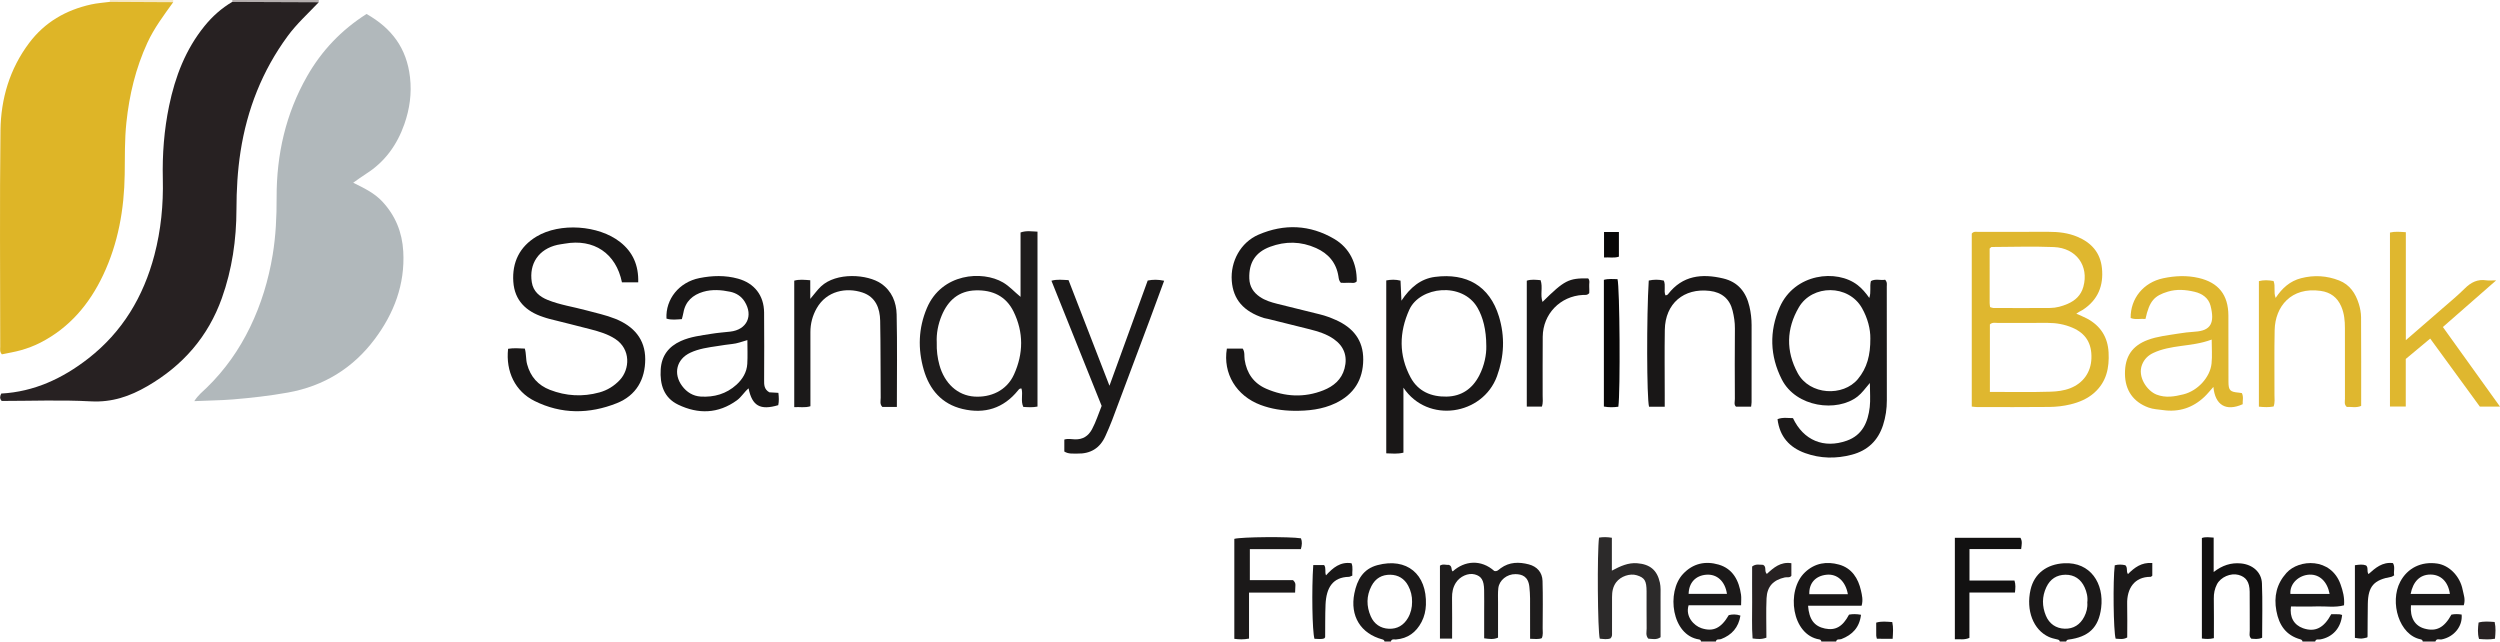 <?xml version="1.0" encoding="iso-8859-1"?>
<!-- Generator: Adobe Illustrator 27.0.0, SVG Export Plug-In . SVG Version: 6.00 Build 0)  -->
<svg version="1.1" id="Layer_1" xmlns="http://www.w3.org/2000/svg" xmlns:xlink="http://www.w3.org/1999/xlink" x="0px" y="0px"
	 viewBox="0 0 1184.691 304" style="enable-background:new 0 0 1184.691 304;" xml:space="preserve">
<g>
	<path style="fill:#1B1919;" d="M1091.095,304c-0.072-0.546-0.406-0.864-0.913-1.003c-6.904-1.891-10.205-6.739-11.458-13.513
		c-1.261-6.815,0.109-12.782,4.77-17.99c5.924-6.62,21.096-7.329,25.633,5.415c1.113,3.127,1.966,6.294,1.649,9.934
		c-4.277,1.163-8.569,0.376-12.793,0.521c-4.125,0.141-8.258,0.031-12.341,0.031c-0.735,5.061,1.402,8.782,5.72,10.313
		c5.592,1.983,9.848-0.067,13.362-6.647c1.157,0,2.47-0.032,3.78,0.017c0.464,0.017,0.921,0.23,1.366,0.349
		c-0.585,6.18-4.475,10.507-10.338,11.579c-0.883,0.162-2.064-0.418-2.435,0.993C1095.095,304,1093.095,304,1091.095,304z
		 M1103.946,281.458c-1.061-5.78-4.686-9.318-9.481-9.156c-4.835,0.163-9.474,4.012-9.101,9.156
		C1091.538,281.458,1097.718,281.458,1103.946,281.458z"/>
	<path style="fill:#191717;" d="M863.095,304c-0.075-0.545-0.398-0.898-0.92-0.981c-13.106-2.094-15.952-23.168-6.853-31.798
		c4.711-4.468,10.339-5.295,16.186-3.667c5.999,1.67,9.07,6.503,10.362,12.305c0.478,2.15,1.083,4.509,0.299,7.182
		c-8.508,0-16.932,0-25.374,0c0.482,6.529,2.952,9.757,8.01,10.814c5.005,1.046,8.403-0.899,11.407-6.593
		c1.742-0.325,3.528-0.327,5.671,0.065c-0.69,5.981-4.064,9.521-9.37,11.543c-0.834,0.318-2.096-0.286-2.418,1.129
		C867.762,304,865.429,304,863.095,304z M875.661,281.571c-1.081-6.16-5.098-9.771-10.167-9.215
		c-5.218,0.573-8.301,4.006-8.105,9.215C863.469,281.571,869.556,281.571,875.661,281.571z"/>
	<path style="fill:#1B1919;" d="M806.095,304c-0.076-0.545-0.401-0.902-0.923-0.979c-12.982-1.907-15.668-22.476-7.616-31.048
		c4.746-5.053,10.637-6.228,16.852-4.427c6.82,1.977,9.664,7.617,10.624,14.276c0.211,1.464,0.031,2.984,0.031,4.989
		c-8.264,0-16.651,0-24.868,0c-1.661,5.351,2.52,9.687,6.036,10.86c5.562,1.856,9.348,0.067,12.999-6.181
		c1.701-0.4,3.46-0.503,5.524,0.226c-0.91,5.635-4.075,9.197-9.239,11.156c-0.835,0.317-2.095-0.285-2.421,1.127
		C810.762,304,808.429,304,806.095,304z M818.361,281.41c-0.883-6.012-4.789-9.491-9.847-9.064c-5.073,0.429-8.198,3.83-8.311,9.064
		C806.246,281.41,812.284,281.41,818.361,281.41z"/>
	<path style="fill:#1B1919;" d="M1148.095,304c-0.068-0.549-0.399-0.913-0.909-1.01c-10.312-1.97-14.892-17.608-9.779-27.302
		c3.413-6.47,9.912-9.736,17.539-8.635c5.675,0.819,10.809,5.964,12.053,12.465c0.425,2.223,1.431,4.468,0.524,7.291
		c-8.254,0-16.665,0-25.028,0c-0.5,5.898,1.845,9.773,6.374,11.051c5.597,1.579,9.398-0.369,12.798-6.603
		c1.591-0.329,3.221-0.293,4.847-0.036c0.537,5.553-3.588,10.627-9.474,11.786c-1.011,0.199-2.422-0.677-2.944,0.994
		C1152.095,304,1150.095,304,1148.095,304z M1160.95,281.463c-0.813-5.843-4.333-9.233-9.292-9.197
		c-4.859,0.036-8.148,3.23-9.321,9.197C1148.555,281.463,1154.734,281.463,1160.95,281.463z"/>
	<path style="fill:#1B1919;" d="M976.095,304c-0.147-0.805-0.748-0.885-1.427-1.04c-1.285-0.292-2.597-0.602-3.788-1.145
		c-7.349-3.35-10.887-12.571-8.651-22.379c1.753-7.687,7.733-12.077,15.865-12.521c12.577-0.686,19.048,9.641,17.591,21.159
		c-1.188,9.391-5.957,13.797-15.578,15.028c-0.558,0.071-0.848,0.403-1.012,0.898C978.095,304,977.095,304,976.095,304z
		 M989.123,285.48c0.315-2.493-0.246-4.941-1.296-7.217c-1.756-3.806-4.858-5.95-9.052-5.912c-4.138,0.038-7.239,2.03-9.06,5.888
		c-2.121,4.494-2.068,9.071-0.211,13.525c1.593,3.821,4.762,6.048,8.917,6.163c4.151,0.114,7.325-1.925,9.243-5.656
		C988.739,290.183,989.326,287.935,989.123,285.48z"/>
	<path style="fill:#1B1919;" d="M656.095,304c-0.101-0.525-0.404-0.839-0.93-0.978c-10.437-2.748-15.498-11.157-13.37-21.812
		c1.295-6.486,4.185-11.615,10.934-13.408c13.934-3.702,23.504,4.253,22.979,18.801c-0.099,2.748-0.72,5.571-2.064,8.13
		c-2.583,4.919-6.489,7.828-12.109,8.289c-0.894,0.073-2.061-0.426-2.439,0.977C658.095,304,657.095,304,656.095,304z
		 M669.152,285.217c0.043-2.709-0.557-5.253-1.84-7.652c-1.819-3.402-4.754-5.149-8.477-5.209c-3.927-0.063-7.003,1.659-8.905,5.296
		c-2.496,4.773-2.449,9.639-0.358,14.419c1.577,3.603,4.587,5.71,8.582,5.88c3.985,0.169,7.034-1.659,9.047-5.111
		C668.57,290.492,669.165,287.927,669.152,285.217z"/>
	<path style="fill:#B3ADAD;" d="M110.046,0.905c0.073-0.299,0.09-0.601,0.049-0.905c13.667,0,27.333,0,41,0
		c-0.016,0.355-0.033,0.71-0.049,1.066C137.379,1.012,123.713,0.959,110.046,0.905z"/>
	<path style="fill:#F5E8C6;" d="M52.056,0.881C52.105,0.589,52.118,0.295,52.095,0c10,0,20,0,30,0
		c-0.007,0.345-0.013,0.689-0.02,1.034C72.069,0.983,62.063,0.932,52.056,0.881z"/>
	<path style="fill:#B1B8BB;" d="M173.689,6.623c12.005,6.79,19.031,16.275,20.601,29.963c0.89,7.761-0.17,15.086-2.666,22.22
		c-3.406,9.734-9.165,17.861-18.055,23.496c-2.078,1.317-4.052,2.798-6.196,4.289c5.001,2.48,9.947,4.785,13.782,8.897
		c6.245,6.695,9.435,14.604,9.942,23.679c0.873,15.613-4.413,29.379-13.547,41.566c-10.285,13.723-24.108,22.253-41.167,25.298
		c-8.612,1.537-17.254,2.52-25.982,3.242c-5.967,0.493-11.876,0.492-18.334,0.817c1.79-2.847,4.043-4.58,6.023-6.509
		c8.522-8.299,15.247-17.884,20.413-28.546c5.27-10.877,8.736-22.31,10.709-34.279c1.49-9.039,1.897-18.072,1.87-27.187
		c-0.059-20.349,4.294-39.638,14.428-57.418C152.35,24.151,161.561,14.345,173.689,6.623z"/>
	<path style="fill:#DEB527;" d="M52.056,0.881c10.006,0.051,20.013,0.102,30.019,0.153C77.637,7.221,73.054,13.27,69.83,20.283
		c-5.545,12.063-8.561,24.68-9.944,37.841c-0.857,8.151-0.678,16.283-0.792,24.43c-0.233,16.625-3.09,32.745-10.238,47.834
		c-6.49,13.702-15.898,24.898-29.666,31.963c-2.97,1.524-6.075,2.694-9.258,3.596c-3.012,0.853-6.126,1.346-9.036,1.963
		c-1.112-1.217-0.79-2.437-0.79-3.567C0.092,130.181-0.189,96.016,0.226,61.86c0.182-15.022,4.336-29.165,13.566-41.466
		C21.238,10.47,31.266,4.753,43.183,2.107C46.089,1.462,49.096,1.277,52.056,0.881z"/>
	<path style="fill:#272122;" d="M110.046,0.905c13.667,0.053,27.333,0.107,41,0.16c-4.994,5.287-10.417,10.163-14.753,16.073
		c-12.027,16.394-19.22,34.726-22.32,54.752c-1.403,9.064-1.902,18.167-1.922,27.337c-0.03,14.365-2.056,28.442-6.91,42.044
		c-6.54,18.327-18.505,31.968-35.269,41.705c-8.354,4.852-16.797,7.758-26.799,7.219c-14.098-0.761-28.268-0.193-42.267-0.193
		c-1.092-1.225-0.819-2.271-0.211-3.508c15.554-0.845,29.061-7.135,41.211-16.594c16.215-12.624,26.183-29.314,31.365-49.032
		c3.107-11.824,4.278-23.87,3.988-36.061c-0.277-11.68,0.608-23.255,2.985-34.692c2.87-13.81,7.793-26.711,16.817-37.82
		C100.683,7.716,104.981,3.894,110.046,0.905z"/>
	<path style="fill:#DFB72F;" d="M934.374,192.67c0-27.69,0-54.929,0-81.98c0.935-1.128,2.007-0.811,2.954-0.813
		c11.15-0.024,22.299,0.001,33.449-0.023c4.694-0.01,9.289,0.506,13.649,2.348c6.619,2.796,10.879,7.49,11.633,14.867
		c0.849,8.311-1.887,15.022-9.002,19.709c-0.553,0.364-1.17,0.629-1.745,0.963c-0.406,0.236-0.791,0.509-1.397,0.904
		c1.833,0.829,3.534,1.483,5.125,2.34c6.364,3.427,9.779,8.775,10.166,16.006c0.388,7.246-0.954,13.875-6.658,19.024
		c-3.312,2.989-7.301,4.63-11.492,5.637c-3.201,0.769-6.561,1.154-9.857,1.193c-11.481,0.138-22.964,0.055-34.447,0.044
		C936.109,192.887,935.467,192.774,934.374,192.67z M942.958,185.717c9.909,0,19.368,0.19,28.812-0.109
		c3.072-0.097,6.271-0.472,9.276-1.646c6.089-2.38,9.806-7.513,10.03-14.137c0.239-7.078-2.639-11.834-9.082-14.569
		c-3.695-1.568-7.617-2.261-11.657-2.247c-7.828,0.027-15.656-0.012-23.484,0.027c-1.284,0.006-2.684-0.418-3.895,0.695
		C942.958,164.138,942.958,174.611,942.958,185.717z M943.056,145.524c0.624,0.176,1.086,0.418,1.55,0.42
		c8.994,0.026,17.988,0.08,26.982-0.007c2.833-0.027,5.594-0.812,8.194-1.935c3.658-1.58,6.36-4.08,7.472-8.101
		c2.731-9.874-3.313-18.392-14-18.826c-9.808-0.398-19.645-0.071-29.469-0.029c-0.258,0.001-0.515,0.393-0.943,0.741
		c0,8.518-0.004,17.174,0.009,25.83C942.852,144.246,942.983,144.875,943.056,145.524z"/>
	<path style="fill:#191717;" d="M581.384,165.194c2.449,0,4.922,0,7.514,0c1.084,1.611,0.655,3.524,0.913,5.252
		c0.966,6.457,4.31,11.194,10.21,13.759c8.875,3.859,18.046,4.356,27.128,0.741c4.763-1.896,8.607-5.043,10.002-10.347
		c1.513-5.753-0.237-10.528-5.104-13.933c-3.454-2.416-7.426-3.61-11.444-4.633c-6.581-1.676-13.177-3.289-19.769-4.922
		c-0.645-0.16-1.318-0.221-1.947-0.424c-9.633-3.113-14.512-8.776-15.178-17.586c-0.693-9.173,4.182-18.241,12.689-21.904
		c12.162-5.237,24.349-4.75,35.872,2.027c7.213,4.242,10.805,11.562,10.653,20.118c-1.073,1.166-2.488,0.561-3.754,0.653
		c-1.317,0.095-2.647,0.021-3.759,0.021c-0.94-1.011-0.997-2.036-1.147-3.007c-1.004-6.481-4.751-10.835-10.591-13.457
		c-7.161-3.215-14.51-3.328-21.81-0.607c-7.035,2.622-10.09,7.585-9.844,15.026c0.127,3.838,1.951,6.613,4.982,8.695
		c2.494,1.713,5.368,2.579,8.269,3.308c6.746,1.695,13.495,3.377,20.256,5.01c2.589,0.625,5.05,1.565,7.475,2.638
		c8.186,3.623,13.082,9.586,13.01,18.828c-0.074,9.526-4.456,16.476-13.098,20.605c-6.299,3.009-13.119,3.705-19.922,3.612
		c-5.276-0.073-10.568-0.876-15.614-2.766C585.854,187.585,579.419,176.967,581.384,165.194z"/>
	<path style="fill:#191717;" d="M302.439,133.791c-2.878,0-5.322,0-7.712,0c-2.802-13.771-13.336-20.806-27.15-18.33
		c-1.145,0.205-2.31,0.318-3.443,0.574c-8.785,1.984-13.523,8.818-12.131,17.695c0.685,4.37,3.646,6.844,7.587,8.43
		c5.873,2.364,12.135,3.239,18.192,4.89c4.63,1.262,9.341,2.233,13.816,4.031c8.658,3.478,14.165,9.586,14.158,19.137
		c-0.008,9.556-4.254,17.172-13.452,20.837c-13.056,5.202-26.253,5.297-39.014-1.046c-9.13-4.538-13.702-13.892-12.522-24.723
		c2.52-0.409,5.102-0.248,7.93-0.102c0.724,2.496,0.434,5.002,1.076,7.402c1.601,5.979,5.254,9.988,10.813,12.15
		c7.631,2.968,15.533,3.408,23.464,1.224c3.737-1.029,6.962-3.009,9.662-5.888c4.768-5.083,5.301-14.619-2.217-19.491
		c-3.564-2.309-7.51-3.453-11.509-4.506c-6.566-1.728-13.168-3.321-19.75-4.989c-0.958-0.243-1.897-0.568-2.838-0.875
		c-8.152-2.661-13.555-7.852-14.155-16.706c-0.623-9.2,2.994-16.615,11.007-21.424c11.099-6.66,29.388-5.409,39.6,2.606
		C299.866,119.406,302.674,125.688,302.439,133.791z"/>
	<path style="fill:#1B1919;" d="M886.091,181.484c-2.239,2.599-3.719,4.77-5.821,6.411c-9.725,7.593-29.177,5.175-35.922-8.105
		c-5.657-11.138-5.991-22.791-1.011-34.157c7.073-16.146,27.093-18.24,36.977-10.51c2.079,1.626,3.782,3.606,5.504,6.074
		c0.965-2.876,0.092-5.384,0.762-8.006c2.22-1.24,4.677-0.195,6.729-0.634c1.11,1.203,0.789,2.244,0.79,3.194
		c0.02,17.98-0.005,35.96,0.03,53.94c0.008,4.026-0.552,7.915-1.794,11.757c-2.4,7.419-7.356,12.07-14.834,14.04
		c-7.419,1.954-14.849,1.839-22.07-0.76c-7.436-2.677-12.111-7.818-13.101-16.097c2.533-0.991,4.979-0.466,7.318-0.487
		c4.966,10.511,14.591,14.556,25.505,10.691c7.403-2.622,10.035-8.784,10.87-15.882
		C886.426,189.515,886.091,185.992,886.091,181.484z M886.312,160.4c0.067-4.35-1.205-9.566-3.986-14.449
		c-6.394-11.228-23.485-11.219-29.878-0.345c-5.946,10.114-6.232,20.738-0.556,31.213c5.697,10.514,21.559,11.211,28.52,2.804
		C884.767,174.362,886.363,168.29,886.312,160.4z"/>
	<path style="fill:#1E1C1C;" d="M483.615,140.672c0-10.124,0-20.248,0-30.505c2.827-1.002,5.378-0.474,8.03-0.395
		c0,27.829,0,55.254,0,82.89c-2.317,0.472-4.437,0.303-6.718,0.164c-1.343-2.817-0.075-5.904-0.858-8.707
		c-0.85-0.161-1.246,0.383-1.661,0.895c-6.894,8.523-15.863,11.265-26.29,8.783c-9.796-2.332-15.632-9.113-18.365-18.531
		c-2.863-9.867-2.568-19.718,1.473-29.261c7.013-16.566,26.288-17.919,36.098-12.153
		C478.387,135.652,480.633,138.243,483.615,140.672z M443.903,162.303c-0.107,3.813,0.331,7.262,1.26,10.641
		c2.394,8.708,8.595,14.467,16.586,14.986c7.497,0.486,15.208-2.635,18.764-10.482c4.483-9.889,4.595-19.945-0.19-29.759
		c-3.581-7.344-9.959-10.311-17.913-10.094c-8.1,0.221-13.174,4.776-16.15,11.902C444.524,153.651,443.691,158.059,443.903,162.303z
		"/>
	<path style="fill:#191717;" d="M656.913,214.826c0-27.586,0-54.663,0-81.94c2.304-0.425,4.386-0.49,6.763,0.104
		c0.131,2.942,0.26,5.816,0.424,9.507c4.144-6.285,9.17-10.411,15.872-11.28c14.956-1.941,25.91,4.216,30.345,18.765
		c2.899,9.51,2.5,18.94-0.936,28.32c-6.753,18.436-32.793,22.638-44.326,5.411c0,10.733,0,20.675,0,30.796
		C662.134,215.208,659.697,214.905,656.913,214.826z M704.322,164.006c-0.013-7.865-1.618-13.724-4.144-18.134
		c-7.129-12.447-27.342-10.142-32.34,0.892c-4.85,10.708-5.034,21.572,0.589,32.059c3.562,6.644,9.799,9.256,17.084,9.115
		c7.095-0.137,12.241-3.734,15.473-9.995C703.469,173.129,704.422,167.946,704.322,164.006z"/>
	<path style="fill:#191717;" d="M364.566,185.906c1.141,0.069,2.597,0.156,4.294,0.258c0.236,2.007,0.333,3.935-0.066,5.83
		c-8.533,2.55-12.404,0.355-14.059-7.973c-2.083,1.733-3.375,4.119-5.561,5.697c-8.865,6.397-18.294,6.599-27.77,2.06
		c-6.809-3.262-8.765-9.527-8.311-16.738c0.407-6.476,3.742-10.813,9.534-13.433c4.604-2.083,9.583-2.627,14.486-3.427
		c2.948-0.481,5.938-0.704,8.911-1.033c7.892-0.873,11.059-7.488,6.832-14.263c-1.596-2.559-4.06-4.046-6.833-4.631
		c-4.226-0.891-8.625-1.212-12.807,0.026c-4.9,1.45-8.45,4.523-9.371,9.919c-0.164,0.959-0.456,1.897-0.733,3.028
		c-2.541,0.157-4.944,0.508-7.29-0.255c-0.477-9.243,6.006-17.277,15.621-19.198c6.117-1.222,12.236-1.395,18.267,0.272
		c7.814,2.16,12.294,7.957,12.374,16.03c0.105,10.657,0.047,21.316,0.012,31.975C362.087,182.268,362.022,184.43,364.566,185.906z
		 M354.168,161.164c-2.727,0.789-4.881,1.63-7.223,1.845c-2.304,0.212-4.588,0.635-6.88,0.969
		c-4.423,0.645-8.881,1.261-12.963,3.172c-6.535,3.058-8.168,9.962-3.858,15.761c2.196,2.954,5.19,4.788,8.8,5.013
		c6.336,0.394,12.163-1.25,16.958-5.616c2.896-2.637,4.885-5.911,5.121-9.891C354.337,168.801,354.168,165.163,354.168,161.164z"/>
	<path style="fill:#DFB72F;" d="M1016.69,151.129c-2.546-0.174-4.847,0.463-7.027-0.436c-0.113-9.279,6.094-16.869,15.413-18.832
		c5.62-1.184,11.232-1.435,16.789-0.152c9.474,2.187,14.064,8.071,14.116,17.776c0.056,10.485-0.028,20.971,0.034,31.456
		c0.024,4.105,0.769,4.762,4.936,5.129c0.474,0.042,0.943,0.139,1.42,0.212c0.903,1.828,0.278,3.613,0.386,5.269
		c-7.893,3.539-13.082,0.456-13.882-8.203c-1.493,1.66-2.786,3.313-4.296,4.736c-5.523,5.208-12.089,7.323-19.62,6.241
		c-2.285-0.328-4.578-0.376-6.837-1.202c-7.141-2.611-11.084-8.078-11.154-15.949c-0.073-8.186,3.379-13.309,10.796-16.082
		c4.547-1.7,9.351-2.168,14.083-2.957c2.777-0.463,5.589-0.79,8.399-0.971c7.434-0.478,9.347-4.157,7.276-12.286
		c-0.929-3.647-3.921-5.746-7.509-6.597c-4.208-0.997-8.53-1.363-12.735-0.074C1020.871,140.173,1018.576,142.564,1016.69,151.129z
		 M1048.067,160.912c-5.145,1.918-9.925,2.389-14.664,3.048c-4.438,0.617-8.838,1.349-12.947,3.257
		c-2.511,1.166-4.336,2.943-5.38,5.572c-2.295,5.783,2.386,12.472,6.896,14.21c4.317,1.663,8.52,0.905,12.704-0.129
		c6.723-1.661,12.639-8.037,13.324-14.593C1048.374,168.687,1048.067,165.025,1048.067,160.912z"/>
	<path style="fill:#DFB72F;" d="M1175.144,192.684c-7.691-10.541-15.504-21.25-23.524-32.241c-4.016,3.344-7.693,6.407-11.584,9.648
		c0,7.437,0,14.881,0,22.561c-2.61,0-4.872,0-7.489,0c0-27.386,0-54.76,0-82.453c2.343-0.583,4.723-0.342,7.523-0.166
		c0,16.988,0,33.702,0,51.17c6.111-5.297,11.625-10.053,17.11-14.84c3.635-3.172,7.386-6.235,10.797-9.635
		c2.909-2.9,6.038-4.523,10.203-3.894c1.129,0.171,2.306,0.026,4.702,0.026c-8.85,7.746-16.892,14.784-25.259,22.107
		c8.969,12.498,17.823,24.835,27.068,37.717C1181.058,192.684,1178.288,192.684,1175.144,192.684z"/>
	<path style="fill:#191717;" d="M788.874,192.749c-2.851,0-5.138,0-7.432,0c-1.103-4.111-1.204-42.87-0.139-59.802
		c2.373-0.53,4.766-0.54,7.139,0.017c0.998,2.352-0.103,4.766,0.747,6.955c0.544,0.031,0.958-0.133,1.292-0.563
		c6.859-8.836,15.968-9.784,26.028-7.422c7.12,1.672,10.92,6.482,12.507,13.308c0.677,2.913,1.023,5.889,1.022,8.894
		c-0.003,12.154,0.002,24.309-0.01,36.463c-0.001,0.63-0.13,1.261-0.223,2.103c-2.458,0-4.732,0-7.167,0
		c-1.062-0.94-0.526-2.364-0.531-3.619c-0.044-11.155-0.091-22.311,0.019-33.466c0.029-2.878-0.423-5.646-1.087-8.377
		c-1.355-5.576-5.094-8.714-10.844-9.398c-12.307-1.464-21.078,6.014-21.284,18.417c-0.171,10.32-0.037,20.645-0.037,30.968
		C788.874,188.878,788.874,190.527,788.874,192.749z"/>
	<path style="fill:#1B1919;" d="M425.004,192.843c-2.672,0-4.812,0-6.873,0c-1.334-1.347-0.78-2.932-0.792-4.362
		c-0.099-12.157-0.011-24.316-0.244-36.47c-0.115-5.993-2.164-11.318-8.408-13.399c-7.641-2.547-16.958-0.809-21.654,7.429
		c-2.021,3.546-3.011,7.324-3,11.404c0.028,9.994,0.009,19.987,0.009,29.981c0,1.638,0,3.276,0,5.073
		c-2.672,0.844-5.062,0.25-7.669,0.435c0-20.221,0-39.985,0-59.939c2.394-0.68,4.811-0.402,7.591-0.192c0,2.752,0,5.328,0,8.833
		c2.08-2.43,3.386-4.31,5.048-5.878c7.328-6.912,22.132-5.813,28.547-1.371c5.061,3.505,7.212,8.864,7.34,14.626
		C425.218,163.469,425.004,177.937,425.004,192.843z"/>
	<path style="fill:#DFB72F;" d="M1077.412,192.621c-2.352,0.447-4.482,0.333-6.974,0.087c0-19.729,0-39.437,0-59.484
		c2.219-0.606,4.574-0.476,6.939-0.063c1.043,2.568-0.109,5.145,0.997,8.022c3.066-4.676,6.84-8.01,12.062-9.352
		c6.138-1.578,12.172-1.221,18.052,1.09c5.056,1.987,7.751,6.113,9.294,11.044c0.638,2.037,1.058,4.233,1.072,6.361
		c0.093,13.961,0.048,27.923,0.048,42.023c-2.362,1.023-4.67,0.376-6.82,0.472c-1.349-1.144-0.86-2.572-0.865-3.836
		c-0.038-11.153-0.032-22.306-0.016-33.459c0.005-3.512-0.301-6.931-1.71-10.232c-1.874-4.39-5.122-6.795-9.791-7.453
		c-14.04-1.979-21.544,7.459-21.793,18.51c-0.233,10.316-0.049,20.64-0.09,30.961
		C1077.813,188.949,1078.112,190.62,1077.412,192.621z"/>
	<path style="fill:#1B1919;" d="M504.356,213.974c0-2.07,0-3.845,0-5.678c1.806-0.55,3.443-0.134,5.064-0.094
		c3.7,0.093,6.302-1.528,8.056-4.795c1.889-3.519,3.06-7.315,4.569-11.061c-7.869-19.616-15.757-39.277-23.796-59.318
		c2.673-0.764,5.225-0.4,8.109-0.282c6.334,16.348,12.654,32.663,19.388,50.045c6.227-17.128,12.148-33.416,18.124-49.853
		c2.505-0.504,4.877-0.512,7.79,0.097c-2.388,6.482-4.633,12.65-6.93,18.798c-5.906,15.805-11.821,31.607-17.769,47.396
		c-0.934,2.48-2.025,4.904-3.101,7.328c-2.581,5.814-7.104,8.566-13.432,8.382C508.459,214.883,506.422,215.24,504.356,213.974z"/>
	<path style="fill:#1E1C1C;" d="M688.116,302.622c-2.268,0-3.877,0-5.76,0c0-11.576,0-22.993,0-34.565
		c1.397-0.996,3.047-0.213,4.217-0.383c1.847,0.682,0.859,2.365,1.834,3.106c5.637-5.12,13.426-5.785,19.703-0.207
		c1.365,0.36,2.135-0.653,3.054-1.321c4.104-2.98,8.68-3.012,13.288-1.809c3.912,1.021,6.398,3.773,6.518,7.848
		c0.221,7.484,0.09,14.978,0.058,22.468c-0.006,1.469,0.306,2.979-0.402,4.645c-1.613,0.659-3.347,0.339-5.551,0.298
		c0-6.6,0.024-12.881-0.015-19.161c-0.011-1.821-0.136-3.648-0.328-5.459c-0.533-5.032-3.583-5.962-6.547-6.012
		c-4.09-0.069-7.737,2.901-8.167,6.627c-0.266,2.302-0.125,4.653-0.131,6.982c-0.013,5.468-0.004,10.937-0.004,16.483
		c-2.173,0.955-4.073,0.654-6.574,0.317c0-4.047,0-7.99,0-11.933c0-3.662,0.057-7.325-0.016-10.985
		c-0.092-4.612-1.299-6.529-4.447-7.368c-3.092-0.823-7.048,0.94-8.973,3.991c-1.375,2.18-1.822,4.548-1.786,7.12
		C688.175,289.605,688.116,295.907,688.116,302.622z"/>
	<path style="fill:#1B1919;" d="M612.756,274.923c1.216,1.184,1.106,1.879,1.106,2.522c-0.001,0.972-0.077,1.944-0.143,3.382
		c-7.253,0-14.308,0-21.833,0c0,7.523,0,14.578,0,21.787c-2.548,0.49-4.64,0.419-6.97,0.113c0-15.849,0-31.605,0-47.374
		c3.283-0.929,26.276-1.129,31.591-0.251c0.604,1.574,0.527,3.171-0.059,5.126c-7.889,0-15.833,0-24.173,0c0,5.016,0,9.696,0,14.694
		C599.205,274.923,606.142,274.923,612.756,274.923z"/>
	<path style="fill:#191717;" d="M723.507,133.005c2.084-0.702,4.214-0.424,6.538-0.237c1.172,3.333-0.282,6.918,0.916,10.305
		c10.355-10.253,12.408-11.31,21.633-11.146c0.979,1.089,0.383,2.478,0.495,3.732c0.102,1.149,0.022,2.315,0.022,3.231
		c-0.972,1.151-2.042,0.824-2.998,0.874c-10.741,0.569-18.936,8.982-19.052,19.776c-0.1,9.33-0.005,18.662-0.036,27.993
		c-0.005,1.629,0.28,3.297-0.366,5.146c-2.26,0-4.525,0-7.15,0C723.507,172.865,723.507,152.977,723.507,133.005z"/>
	<path style="fill:#2C2A2A;" d="M763.827,254.828c0,5.119,0,10.065,0,15.585c4.094-2.167,7.726-3.854,12.04-3.504
		c6.015,0.489,9.39,3.223,10.707,9.158c0.479,2.158,0.311,4.308,0.323,6.462c0.038,6.484,0.014,12.968,0.014,19.429
		c-1.998,1.403-3.964,0.758-5.824,0.687c-1.365-1.537-0.758-3.281-0.779-4.875c-0.075-5.827-0.013-11.656-0.035-17.484
		c-0.019-5.089-0.904-6.525-4.623-7.679c-3.251-1.009-7.624,0.475-9.758,3.296c-1.584,2.095-1.991,4.507-1.985,7.053
		c0.015,5.662,0.01,11.323-0.006,16.985c-0.002,0.809,0.158,1.677-0.718,2.567c-1.528,0.61-3.322,0.297-5.091,0.138
		c-1.008-3.452-1.291-41.11-0.342-47.878C759.637,254.447,761.555,254.466,763.827,254.828z"/>
	<path style="fill:#121111;" d="M1049.105,302.412c-2.128,0.516-3.737,0.418-5.685,0.158c0-15.874,0-31.731,0-47.624
		c1.844-0.653,3.606-0.267,5.582-0.188c0,5.4,0,10.532,0,16.308c4.102-3.182,8.268-4.534,12.997-4.065
		c5.407,0.537,9.666,4.063,9.881,9.43c0.344,8.598,0.092,17.219,0.092,25.763c-1.936,0.898-3.565,0.545-5.142,0.458
		c-1.214-1.135-0.709-2.549-0.72-3.811c-0.053-6.157,0.039-12.316-0.045-18.473c-0.063-4.632-1.726-6.981-5.322-7.95
		c-3.665-0.988-8.418,1.049-10.192,4.483c-1.079,2.087-1.518,4.324-1.479,6.724C1049.172,289.774,1049.105,295.928,1049.105,302.412
		z"/>
	<path style="fill:#121111;" d="M933.294,275.087c7.24,0,14.188,0,21.316,0c0.636,1.973,0.443,3.688,0.228,5.693
		c-7.212,0-14.163,0-21.572,0c0,7.327,0,14.401,0,21.485c-2.449,1.098-4.552,0.532-6.903,0.662c0-16.145,0-32.034,0-48.074
		c10.49,0,20.771,0,31.073,0c0.998,1.619,0.6,3.22,0.343,5.324c-8.103,0-16.17,0-24.485,0
		C933.294,265.264,933.294,269.854,933.294,275.087z"/>
	<path style="fill:#080707;" d="M760.04,132.611c2.297-0.637,4.409-0.301,6.454-0.329c1.08,3.554,1.392,53.413,0.399,60.454
		c-2.201,0.301-4.436,0.366-6.853-0.086C760.04,172.547,760.04,152.648,760.04,132.611z"/>
	<path style="fill:#191717;" d="M1115.934,267.844c2.123-0.307,3.754-0.495,5.288,0.097c1.229,1.102,0.198,2.653,1.151,4.113
		c3.248-2.9,6.55-5.839,11.588-5.214c1.172,1.919,0.16,4.008,0.581,5.797c-0.723,0.394-0.989,0.636-1.288,0.688
		c-8.382,1.461-11.059,4.496-11.204,12.871c-0.089,5.14-0.078,10.282-0.121,15.423c-0.001,0.152-0.098,0.304-0.15,0.456
		c-2.716,0.677-2.716,0.677-5.845,0.192C1115.934,290.923,1115.934,279.54,1115.934,267.844z"/>
	<path style="fill:#272122;" d="M837.058,302.173c-2.435,0.907-4.217,0.651-6.55,0.374c-0.449-5.705-0.153-11.464-0.205-17.204
		c-0.052-5.64-0.011-11.281-0.011-16.876c1.772-1.416,3.605-0.782,5.201-0.81c1.835,0.992,0.388,2.971,1.768,4.325
		c3.186-2.958,6.518-5.88,11.628-5.086c0,1.903,0,3.842,0,5.928c-0.693,1.098-2.031,0.569-3.079,0.8
		c-5.431,1.195-8.433,4.242-8.688,9.904C836.845,289.655,837.058,295.804,837.058,302.173z"/>
	<path style="fill:#1B1919;" d="M1019.923,266.799c0,2.131,0,4.077,0,6.02c-0.285,0.192-0.551,0.529-0.816,0.527
		c-7.651-0.037-11.28,5.533-11.092,12.895c0.135,5.288,0.026,10.581,0.026,15.838c-1.957,1.113-3.749,0.635-5.482,0.578
		c-1.048-3.415-1.344-27.536-0.427-34.775c1.703-0.485,3.448-0.398,5.014-0.036c1.289,1.242,0.267,2.791,1.242,4.196
		C1011.44,269.017,1014.737,266.389,1019.923,266.799z"/>
	<path style="fill:#191717;" d="M622.324,267.777c2.019,0,3.638,0,5.161,0c1.046,1.507,0.202,3.099,0.869,4.864
		c3.276-3.555,6.774-6.571,12.104-5.732c0.824,2.036,0.215,3.975,0.379,5.85c-0.717,0.269-1.172,0.581-1.634,0.591
		c-7.59,0.169-10.717,5.068-11.06,13.141c-0.218,5.14-0.122,10.293-0.181,15.44c-0.001,0.13-0.177,0.257-0.41,0.576
		c-1.417,0.56-3.058,0.191-4.662,0.205C621.852,299.197,621.522,279.414,622.324,267.777z"/>
	<path style="fill:#080707;" d="M760.112,109.948c2.375,0,4.6,0,7.048,0c0,3.985,0,7.744,0,11.679
		c-2.206,0.762-4.484,0.227-7.048,0.378C760.112,117.89,760.112,114.033,760.112,109.948z"/>
	<path style="fill:#272122;" d="M1182.309,302.681c-2.562,0.471-4.959,0.313-7.549,0.107c-0.786-2.62-0.532-5.148-0.219-7.78
		c2.559-0.711,4.965-0.436,7.612-0.261C1182.772,297.424,1182.569,299.966,1182.309,302.681z"/>
	<path style="fill:#191717;" d="M889.409,302.696c-0.127-0.594-0.302-1.051-0.309-1.511c-0.031-1.973-0.013-3.947-0.013-6.131
		c2.508-0.769,4.899-0.437,7.618-0.267c0.578,2.621,0.346,5.138,0.182,7.909C894.381,302.696,892.117,302.696,889.409,302.696z"/>
</g>
</svg>

